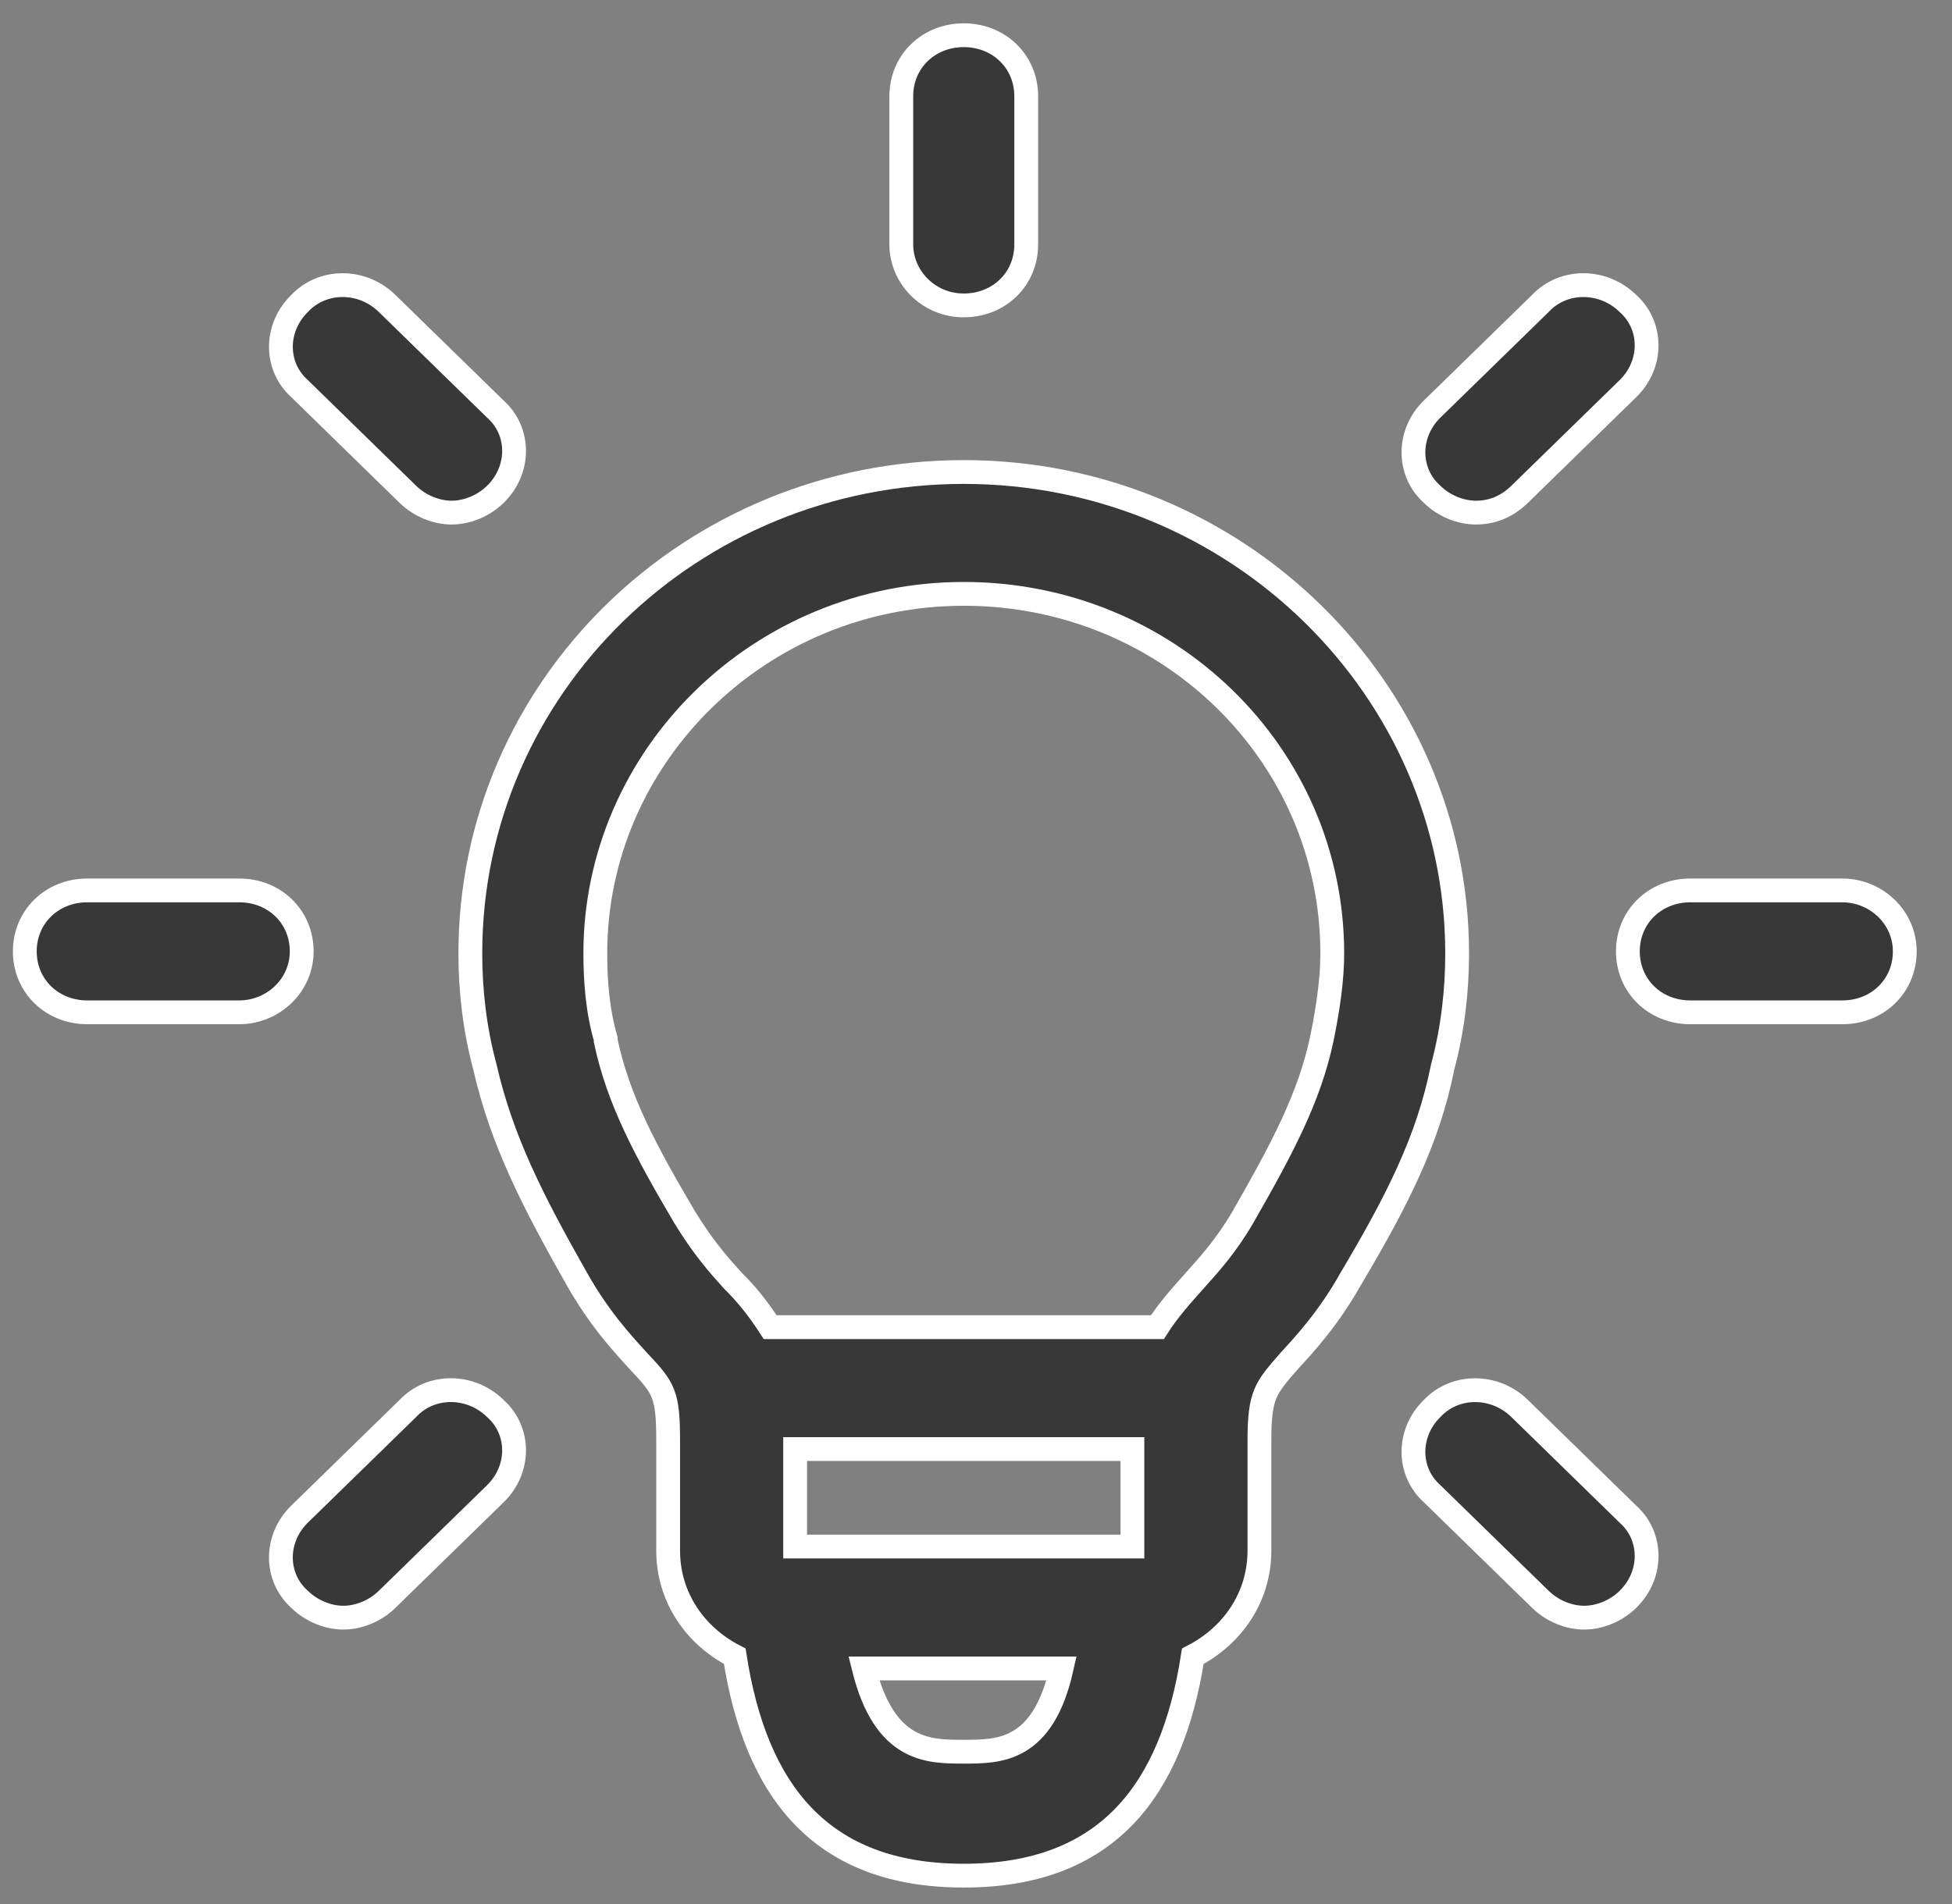 <svg width="41" height="40" viewBox="0 0 41 40" fill="none" xmlns="http://www.w3.org/2000/svg">
<rect x="0" y="0" width="41" height="40" fill="#808080" stroke="none"/>
<path d="M30.606 20.029C30.606 14.482 25.971 9.916 20.243 9.916C14.514 9.916 9.879 14.439 9.879 20.029C9.879 20.797 9.967 21.608 10.186 22.419C10.536 23.955 11.191 25.236 12.11 26.857C12.591 27.71 13.072 28.223 13.422 28.607C13.946 29.162 14.034 29.29 14.034 30.271V32.575C14.034 33.557 14.602 34.368 15.433 34.795C15.871 37.611 17.226 39.404 20.243 39.404C23.261 39.404 24.616 37.611 25.054 34.795C25.884 34.368 26.453 33.557 26.453 32.575V30.271C26.453 29.29 26.584 29.162 27.065 28.607C27.415 28.223 27.896 27.71 28.377 26.857C29.339 25.235 29.995 23.955 30.301 22.419C30.519 21.608 30.606 20.797 30.606 20.029H30.606ZM23.785 30.442V32.49H16.701V30.442L23.785 30.442ZM20.243 36.8C19.5 36.8 18.581 36.8 18.144 35.051H22.298C21.905 36.8 20.986 36.8 20.243 36.8ZM27.764 21.822C27.502 23.059 26.933 24.126 26.102 25.577C25.753 26.174 25.403 26.558 25.097 26.9C24.791 27.241 24.528 27.54 24.31 27.881L16.177 27.881C15.958 27.54 15.695 27.198 15.389 26.9C15.083 26.558 14.777 26.217 14.384 25.577C13.553 24.169 12.984 23.102 12.722 21.864V21.822C12.547 21.224 12.504 20.584 12.504 20.029C12.504 15.89 15.958 12.476 20.243 12.476C24.529 12.476 27.983 15.847 27.983 20.029C27.983 20.584 27.895 21.181 27.764 21.822L27.764 21.822Z" fill="#383838" stroke="white" stroke-width="0.5"/>
<path d="M38.696 18.706H35.504C34.761 18.706 34.192 19.261 34.192 19.987C34.192 20.712 34.76 21.267 35.504 21.267H38.696C39.439 21.267 40.008 20.712 40.008 19.987C40.008 19.261 39.396 18.706 38.696 18.706Z" fill="#383838" stroke="white" stroke-width="0.5"/>
<path d="M31 10.769C31.349 10.769 31.655 10.641 31.918 10.385L34.192 8.166C34.717 7.654 34.717 6.843 34.192 6.374C33.667 5.862 32.836 5.862 32.355 6.374L30.081 8.593C29.557 9.105 29.557 9.916 30.081 10.385C30.343 10.641 30.693 10.769 31 10.769Z" fill="#383838" stroke="white" stroke-width="0.5"/>
<path d="M20.243 6.416C20.986 6.416 21.555 5.861 21.555 5.136V2.021C21.555 1.295 20.986 0.74 20.243 0.74C19.499 0.74 18.931 1.295 18.931 2.021V5.136C18.931 5.819 19.499 6.416 20.243 6.416Z" fill="#383838" stroke="white" stroke-width="0.5"/>
<path d="M8.567 10.385C8.83 10.641 9.18 10.769 9.486 10.769C9.792 10.769 10.142 10.641 10.404 10.385C10.929 9.873 10.929 9.062 10.404 8.593L8.13 6.374C7.606 5.862 6.775 5.862 6.294 6.374C5.769 6.886 5.769 7.697 6.294 8.166L8.567 10.385Z" fill="#383838" stroke="white" stroke-width="0.5"/>
<path d="M6.337 19.987C6.337 19.261 5.769 18.706 5.025 18.706H1.833C1.09 18.706 0.521 19.261 0.521 19.987C0.521 20.712 1.09 21.267 1.833 21.267H5.025C5.725 21.267 6.337 20.712 6.337 19.987Z" fill="#383838" stroke="white" stroke-width="0.5"/>
<path d="M8.567 29.589L6.293 31.808C5.769 32.32 5.769 33.131 6.293 33.6C6.556 33.856 6.906 33.984 7.212 33.984C7.518 33.984 7.868 33.856 8.13 33.6L10.404 31.381C10.929 30.869 10.929 30.058 10.404 29.589C9.879 29.076 9.048 29.076 8.567 29.589H8.567Z" fill="#383838" stroke="white" stroke-width="0.5"/>
<path d="M31.918 29.589C31.393 29.077 30.562 29.077 30.081 29.589C29.557 30.101 29.557 30.912 30.081 31.381L32.355 33.6C32.618 33.856 32.968 33.984 33.274 33.984C33.58 33.984 33.93 33.856 34.192 33.6C34.717 33.088 34.717 32.277 34.192 31.808L31.918 29.589Z" fill="#383838" stroke="white" stroke-width="0.5"/>
</svg>
